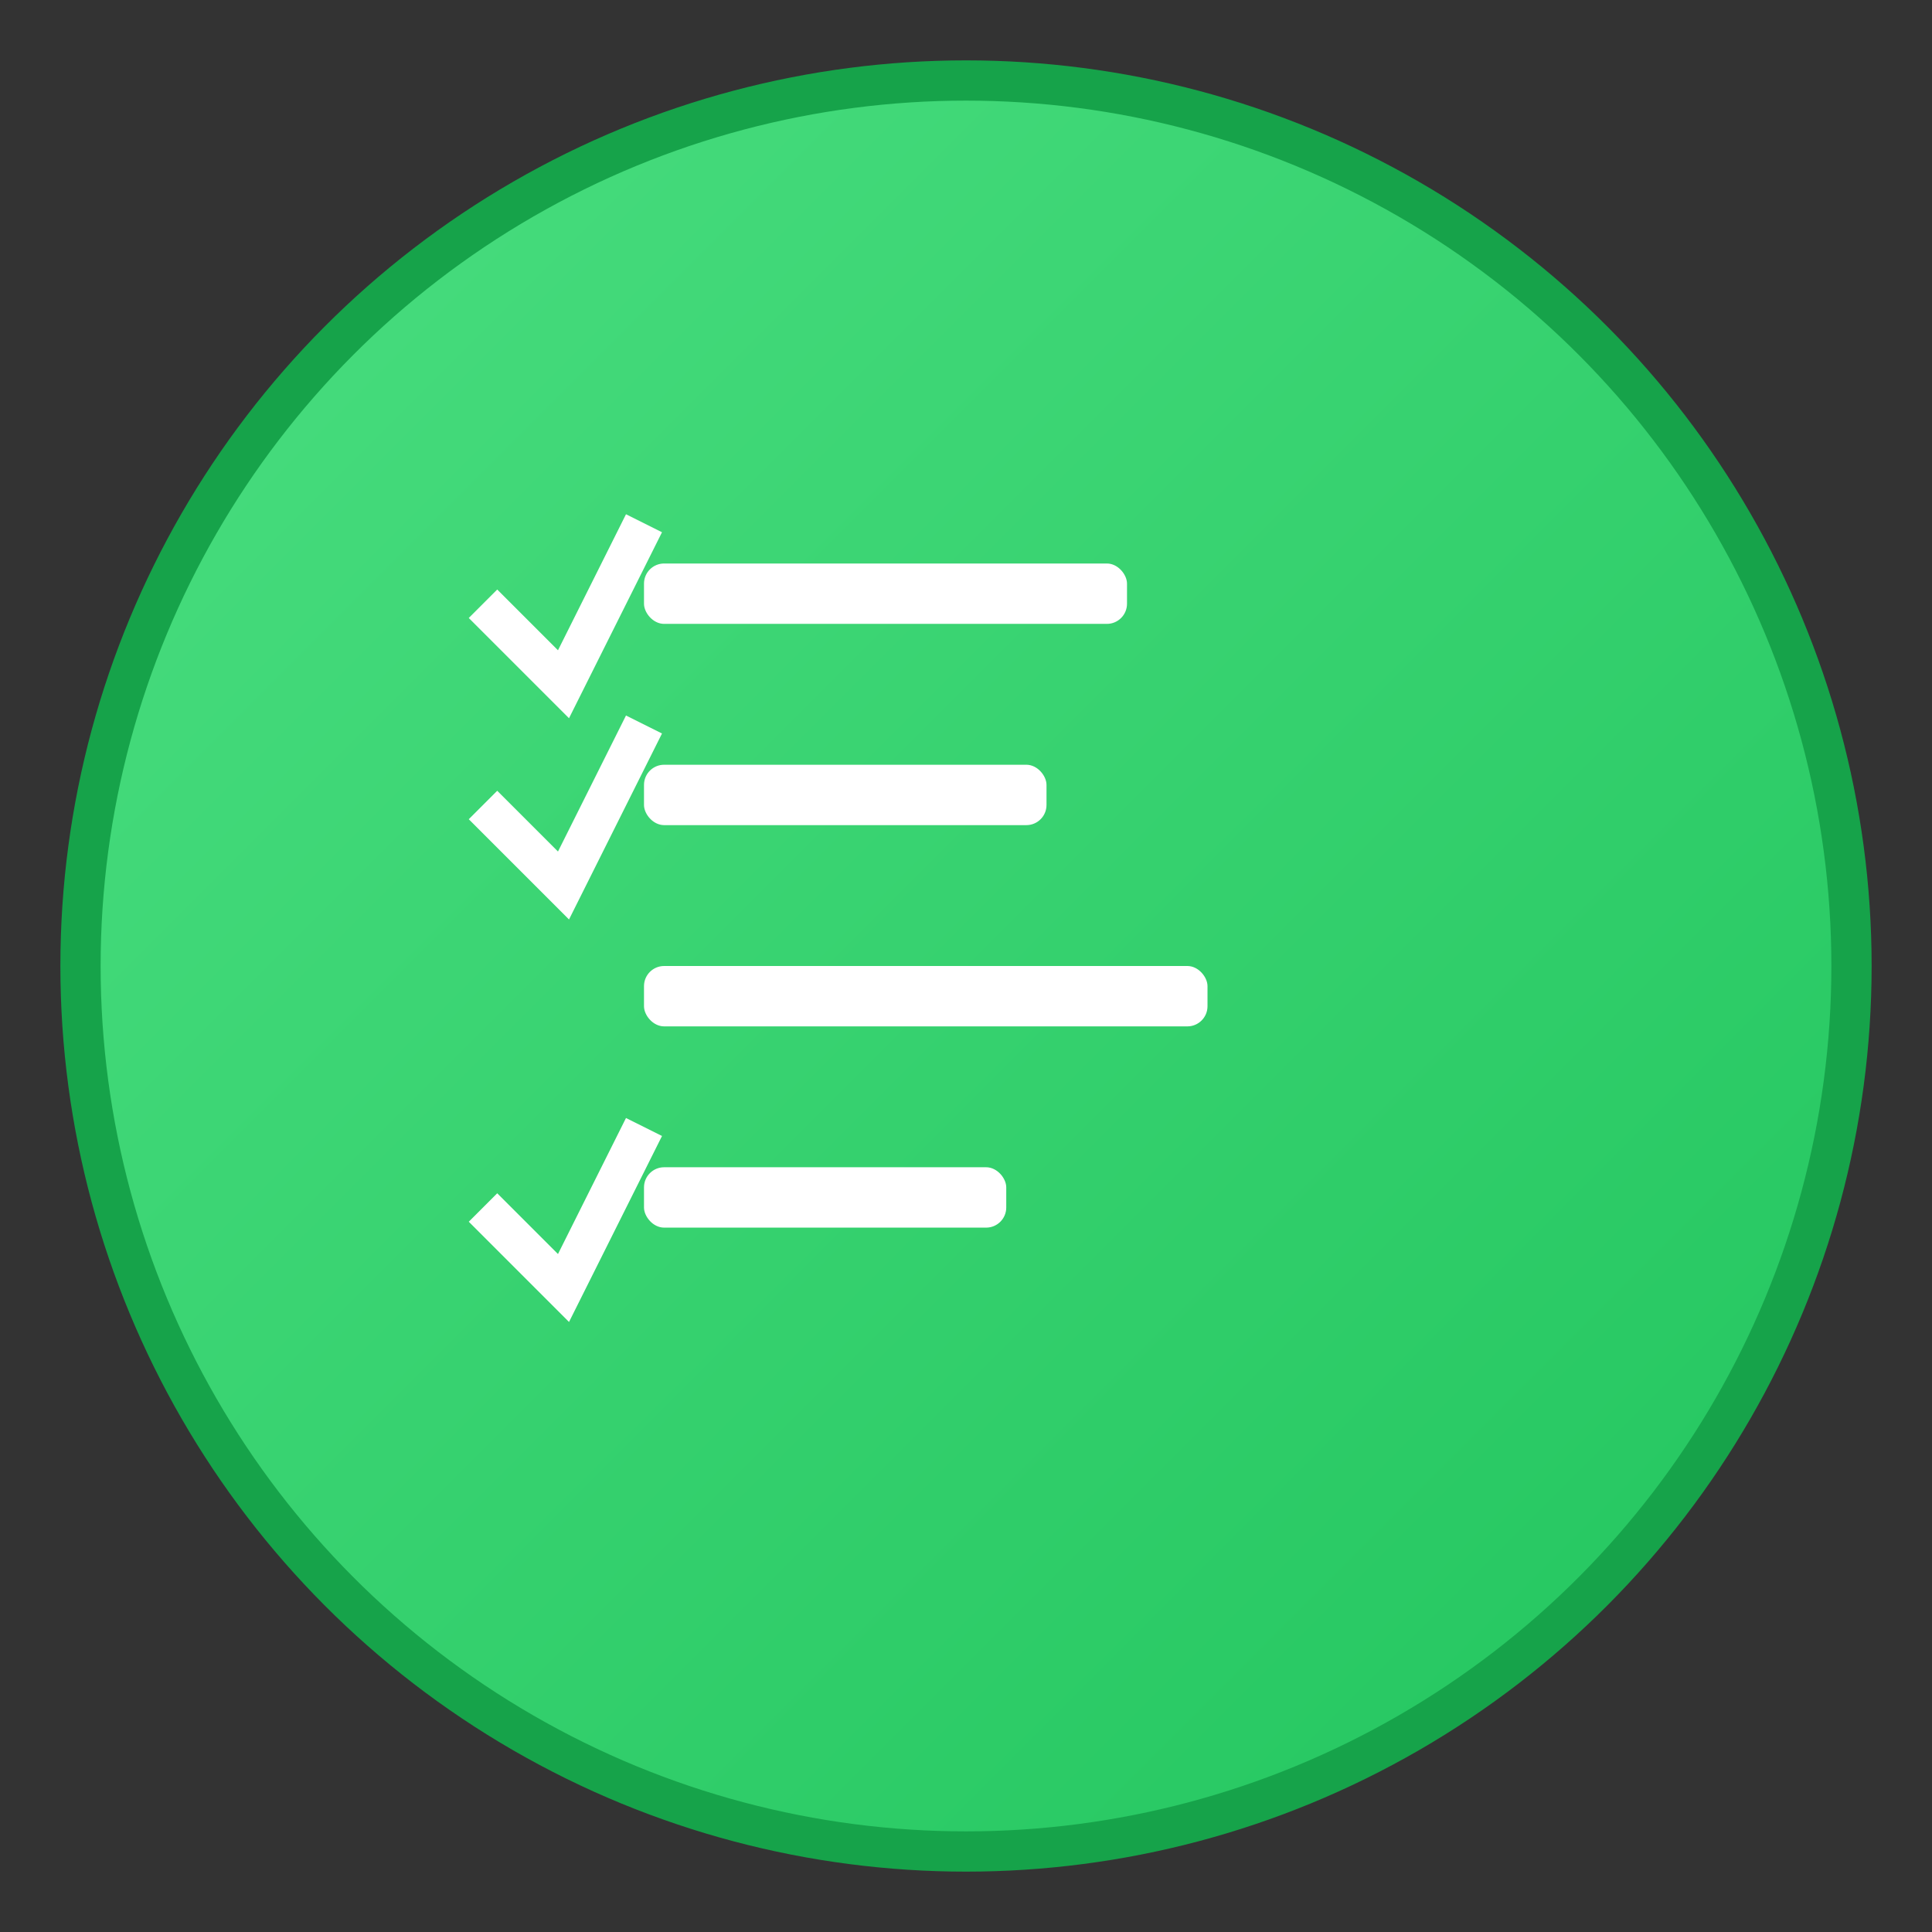 <svg width="96" height="96" viewBox="0 0 96 96" xmlns="http://www.w3.org/2000/svg">
  <rect x="0" y="0" width="96" height="96" fill="#333333" stroke="none"/>
  <defs>
    <linearGradient id="taskGradient" x1="0%" y1="0%" x2="100%" y2="100%">
      <stop offset="0%" style="stop-color:#4ade80;stop-opacity:1" />
      <stop offset="100%" style="stop-color:#22c55e;stop-opacity:1" />
    </linearGradient>
  </defs>
  
  <!-- Background Circle -->
  <circle cx="48" cy="48" r="44" fill="url(#taskGradient)" stroke="#16a34a" stroke-width="2"/>
  
  <!-- Checklist Icon -->
  <g transform="translate(48,48)">
    <!-- List Lines -->
    <rect x="-16" y="-20" width="24" height="3" fill="white" rx="1"/>
    <rect x="-16" y="-10" width="20" height="3" fill="white" rx="1"/>
    <rect x="-16" y="0" width="28" height="3" fill="white" rx="1"/>
    <rect x="-16" y="10" width="18" height="3" fill="white" rx="1"/>
    
    <!-- Checkmarks -->
    <g stroke="white" stroke-width="2" fill="none">
      <path d="M -24 -18 L -20 -14 L -16 -22"/>
      <path d="M -24 -8 L -20 -4 L -16 -12"/>
      <path d="M -24 12 L -20 16 L -16 8"/>
    </g>
  </g>
</svg>